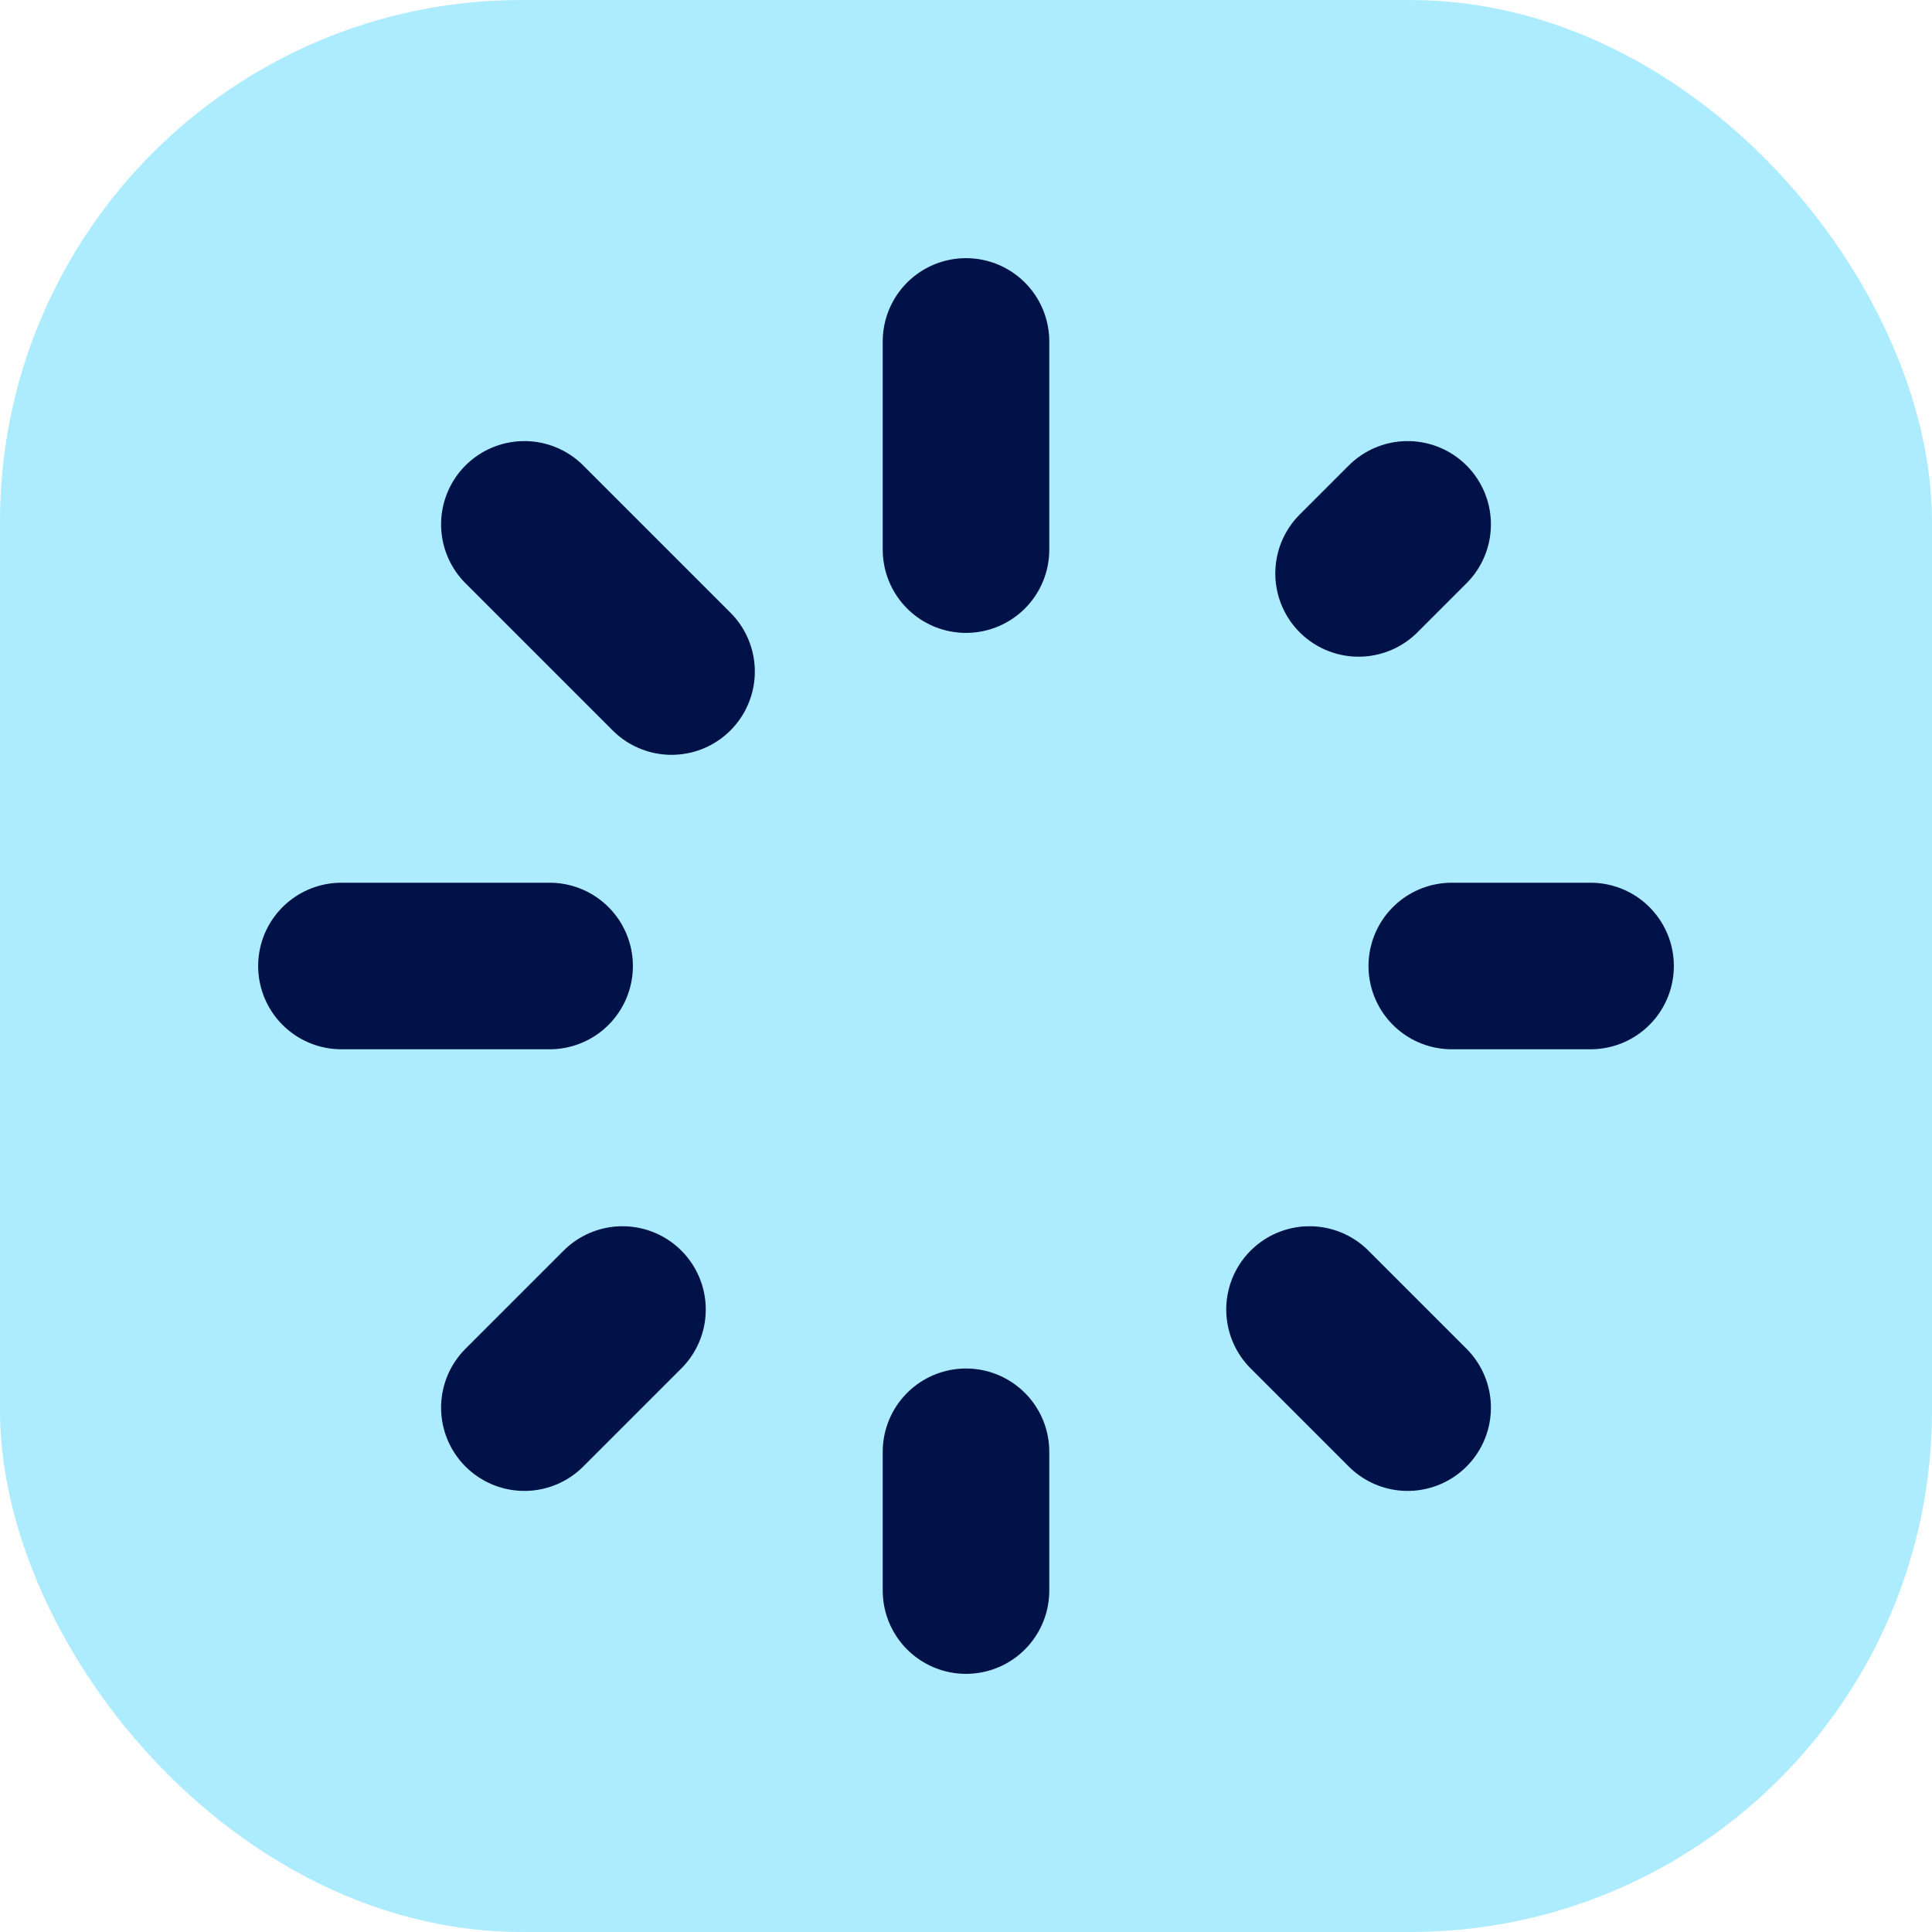 <svg width="64px" height="64px" viewBox="-1.92 -1.92 27.84 27.84" fill="none" xmlns="http://www.w3.org/2000/svg"><g id="SVGRepo_bgCarrier" stroke-width="0"><rect x="-1.92" y="-1.92" width="27.84" height="27.84" rx="7.517" fill="#adebff" strokewidth="0"></rect></g><g id="SVGRepo_tracerCarrier" stroke-linecap="round" stroke-linejoin="round"></g><g id="SVGRepo_iconCarrier"> <path d="M12 6L12 3" stroke="#001247" stroke-width="2.4" stroke-linecap="round" stroke-linejoin="round"></path> <path d="M12 21L12 19" stroke="#001247" stroke-width="2.4" stroke-linecap="round" stroke-linejoin="round"></path> <path d="M19 12L21 12" stroke="#001247" stroke-width="2.4" stroke-linecap="round" stroke-linejoin="round"></path> <path d="M3 12L6 12" stroke="#001247" stroke-width="2.4" stroke-linecap="round" stroke-linejoin="round"></path> <path d="M17.657 6.343L18.364 5.636" stroke="#001247" stroke-width="2.4" stroke-linecap="round" stroke-linejoin="round"></path> <path d="M5.636 18.364L7.05 16.95" stroke="#001247" stroke-width="2.4" stroke-linecap="round" stroke-linejoin="round"></path> <path d="M16.95 16.95L18.364 18.364" stroke="#001247" stroke-width="2.4" stroke-linecap="round" stroke-linejoin="round"></path> <path d="M5.636 5.636L7.757 7.757" stroke="#001247" stroke-width="2.4" stroke-linecap="round" stroke-linejoin="round"></path> </g></svg>
